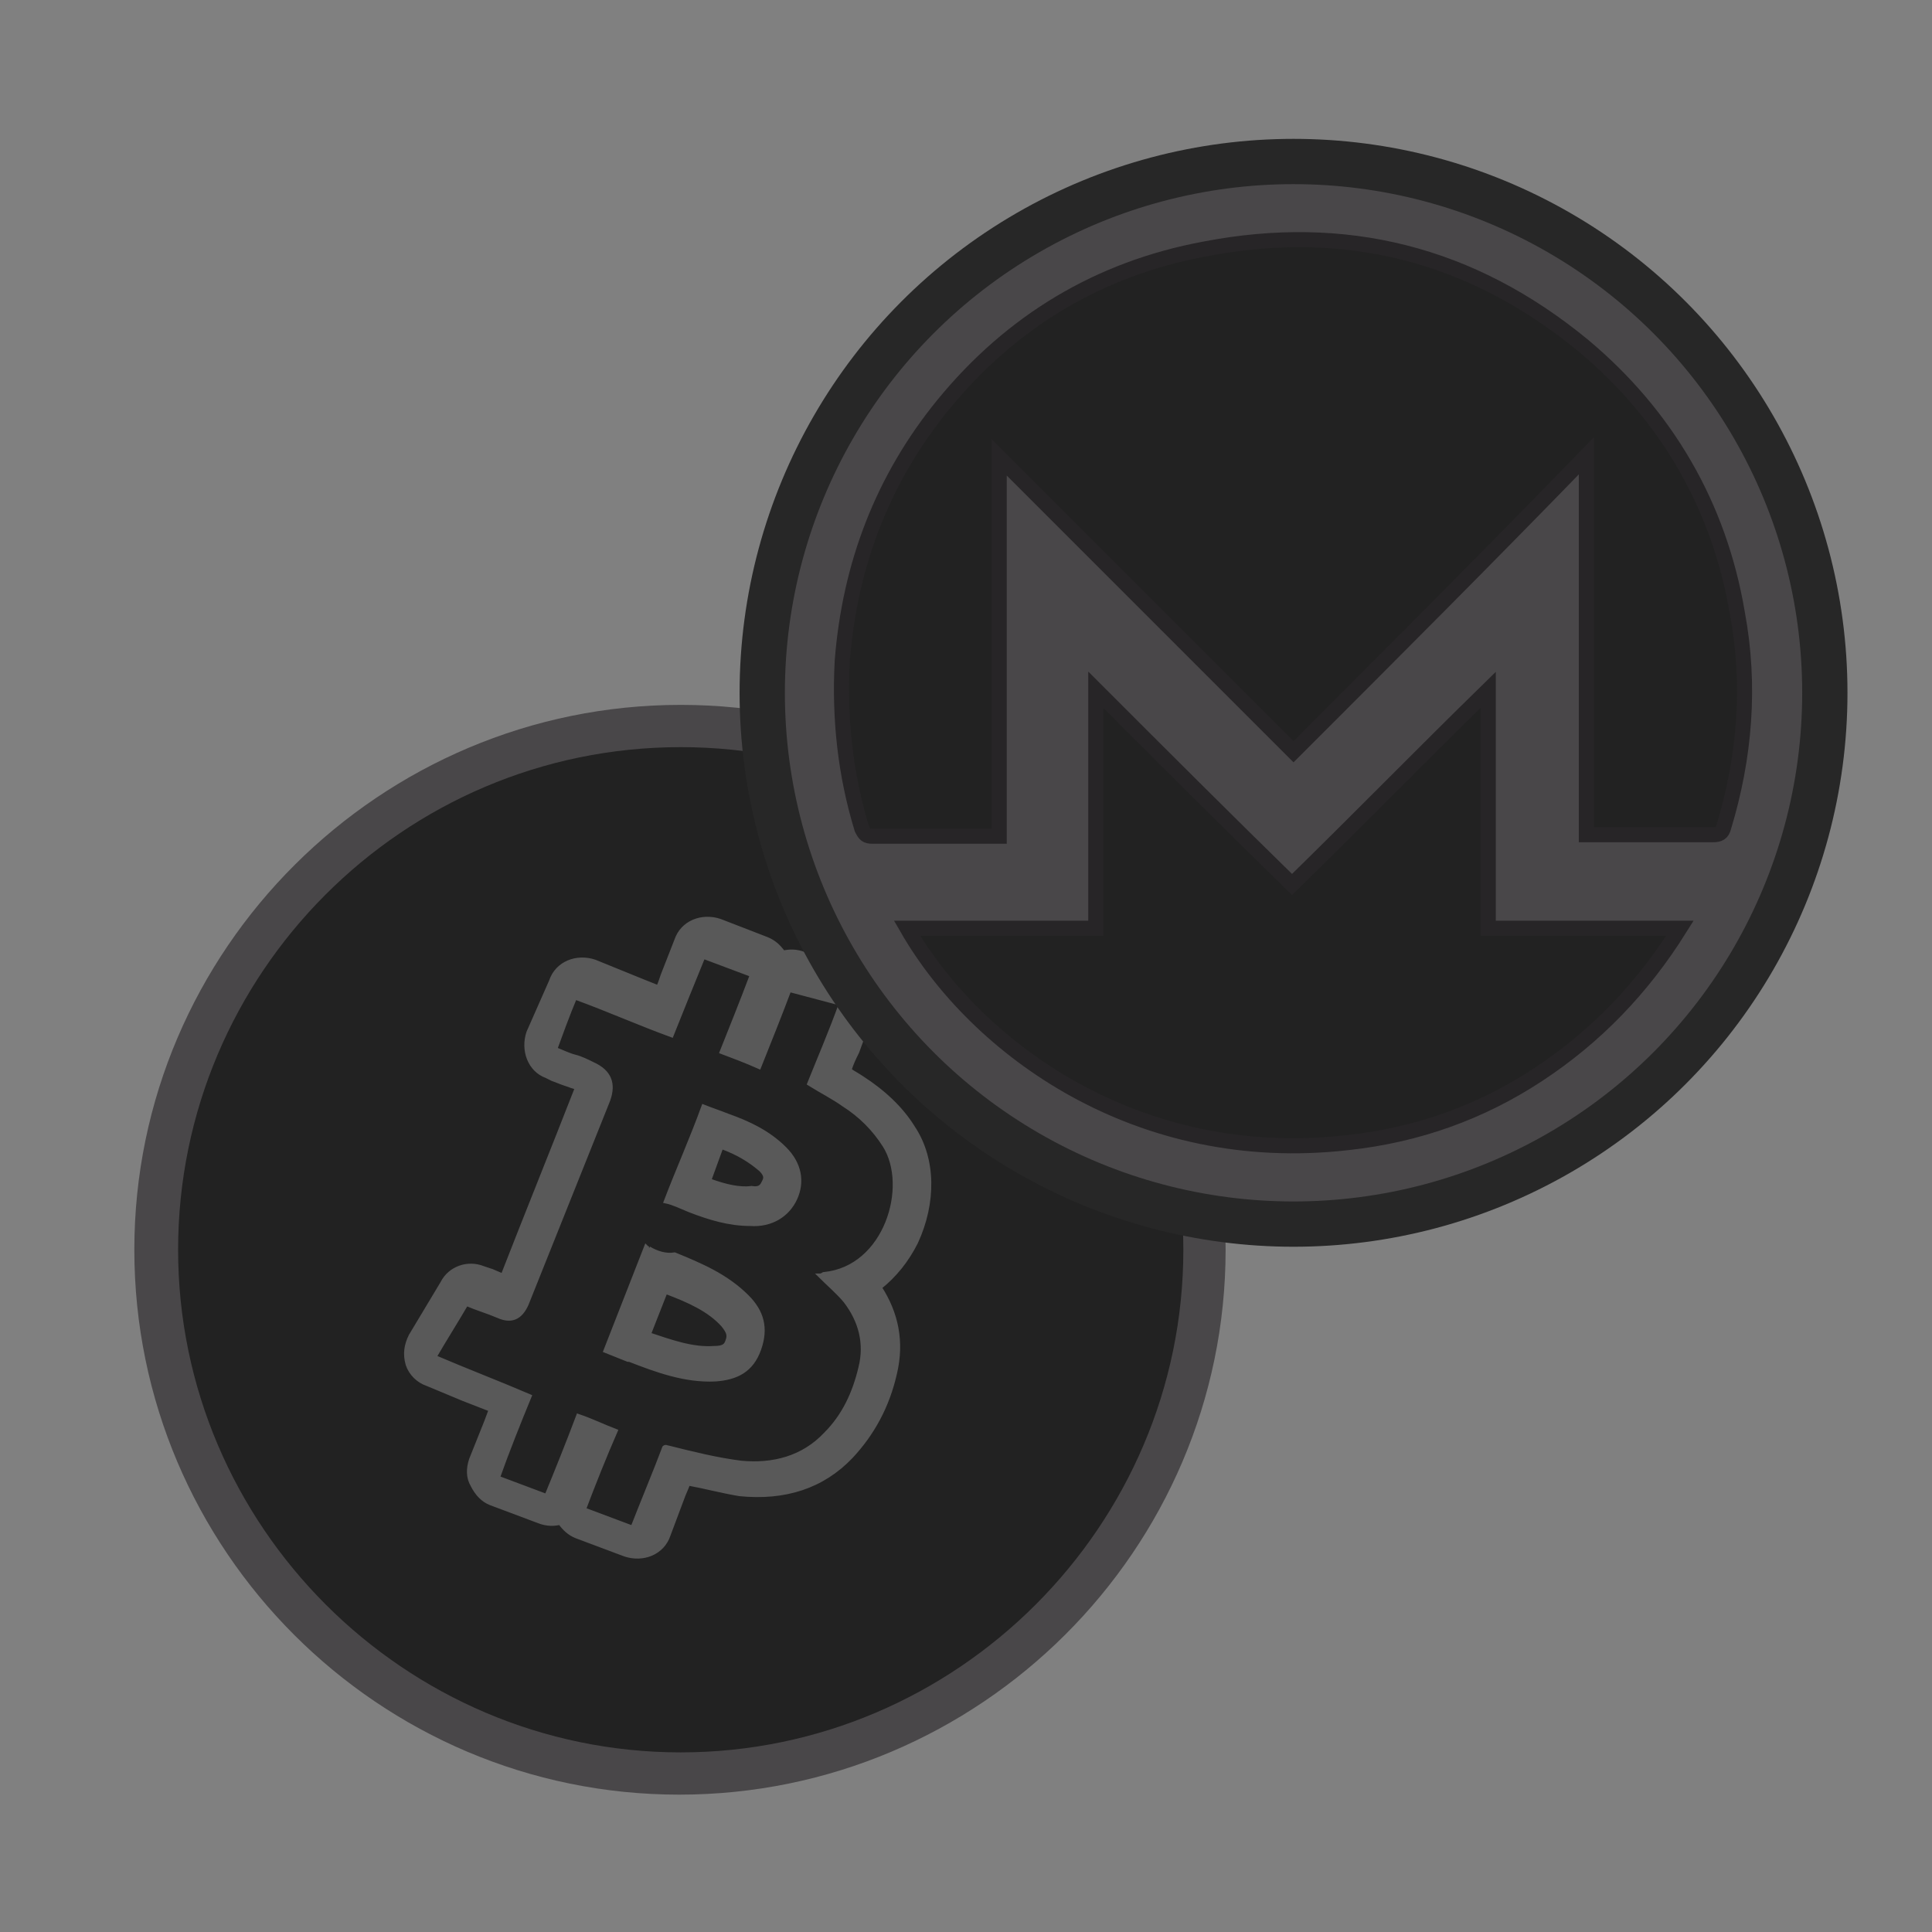<svg xmlns="http://www.w3.org/2000/svg" xmlns:xlink="http://www.w3.org/1999/xlink" id="Layer_1" x="0" y="0" version="1.1" viewBox="0 0 128 128" xml:space="preserve" style="enable-background:new 0 0 128 128"><rect x="0" y="0" width="128" height="128" fill="#808080" stroke="none"/><style type="text/css">.st0{fill:#222}.st1,.st2{fill:#595959;stroke:#595959;stroke-width:.25;stroke-miterlimit:10}.st2{fill:#fff;stroke:#fff;stroke-width:6}.st3{fill:#494749}.st4,.st5{stroke-miterlimit:10}.st4{fill:#494749;stroke:#272727;stroke-width:3}.st5{fill:#222;stroke:#272527}</style><ellipse cx="45.4" cy="83" class="st0" rx="34.3" ry="34.7"/><path d="M55.7,66.5L55.7,66.5 M55.7,66.5c-0.6,1.7-1.5,3.8-2.1,5.3c0.8,0.5,1.6,0.9,2.3,1.4c1.1,0.7,2,1.6,2.7,2.7	c1.7,2.7,0.1,8.1-4,8.5c-0.1,0-0.1,0.1-0.3,0.1c0.6,0.6,1.2,1.1,1.7,1.7c1,1.3,1.4,2.8,1,4.4c-0.4,1.7-1.1,3.2-2.3,4.4	c-1.5,1.6-3.5,2.1-5.6,1.9c-1.6-0.2-3.2-0.6-4.8-1c-0.1,0-0.2-0.1-0.3,0c-0.6,1.6-1.4,3.5-2.1,5.3l-3.2-1.2c0.6-1.6,1.4-3.6,2.1-5.2	c-0.8-0.3-1.6-0.7-2.5-1c-0.6,1.6-1.4,3.6-2.1,5.3L33,97.9c0.6-1.7,1.4-3.7,2.1-5.4c-2.1-0.9-4.2-1.7-6.3-2.6	c0.7-1.2,1.4-2.3,2.1-3.5c0.7,0.3,1.4,0.5,2.1,0.8l0,0c0.9,0.4,1.5,0.1,1.9-0.8c1.8-4.5,3.6-9,5.4-13.5c0.4-1.1,0.1-1.9-1-2.4	c-0.4-0.2-0.8-0.4-1.2-0.5s-0.8-0.3-1.3-0.5c0.4-1.1,0.8-2.2,1.3-3.4c2.2,0.8,4.2,1.7,6.4,2.5c0.6-1.5,1.4-3.5,2.1-5.2l3.2,1.2	c-0.6,1.6-1.4,3.6-2,5.1c0.8,0.3,1.6,0.6,2.5,1c0.6-1.5,1.4-3.5,2-5.1L55.7,66.5 M45.7,80.2c1.3,0.5,2.6,0.9,4,0.9	c1.4,0.1,2.5-0.6,3-1.7s0.3-2.3-0.7-3.3c-1.1-1.1-2.4-1.7-3.8-2.2c-0.5-0.2-1.1-0.4-1.6-0.6c-0.8,2.2-1.7,4.2-2.5,6.3	C44.6,79.7,45.2,80,45.7,80.2 M43,82.7c-0.1,0-0.1,0-0.2-0.1c-0.9,2.3-1.8,4.6-2.7,6.9c0.5,0.2,1,0.4,1.5,0.6c0.1,0,0.1,0,0.1,0	c1.8,0.7,3.7,1.4,5.7,1.3c1.4-0.1,2.4-0.6,2.9-2s0.2-2.5-0.8-3.5c-1.4-1.4-3.1-2.1-4.8-2.8C44.1,83.2,43.5,83,43,82.7 M56.5,64.4	L56.5,64.4l-3.2-1.2c-0.5-0.2-1-0.2-1.4-0.1c-0.3-0.4-0.6-0.7-1.1-0.9L47.7,61c-1.2-0.4-2.5,0.1-2.9,1.3l-0.9,2.3	c-0.1,0.3-0.2,0.6-0.3,0.8l-1-0.4l-3.2-1.3l0,0c-1.2-0.4-2.5,0.1-2.9,1.3L35,68.4c-0.4,1.2,0.1,2.5,1.2,2.9l0.4,0.2	c0.3,0.1,0.5,0.2,0.8,0.3l0.3,0.1c0.2,0.1,0.4,0.1,0.5,0.2c-1.6,4.1-3.3,8.3-4.9,12.4l-0.7-0.3L32,84l0,0c-1-0.4-2.2,0-2.7,1l-1.2,2	l-0.9,1.5c-0.3,0.6-0.4,1.2-0.2,1.9c0.2,0.6,0.7,1.1,1.3,1.3l2.4,1l1.8,0.7l-0.3,0.8l-1,2.5c-0.2,0.6-0.2,1.2,0.1,1.7	c0.3,0.6,0.7,1,1.2,1.2l3.2,1.2c0.5,0.2,1,0.2,1.4,0.1c0.3,0.4,0.6,0.7,1.1,0.9l3.2,1.2c1.2,0.4,2.5-0.1,2.9-1.3l0.9-2.4	c0.1-0.3,0.3-0.7,0.4-1c1.1,0.2,2.2,0.5,3.4,0.7c3,0.3,5.5-0.5,7.4-2.5c1.4-1.5,2.4-3.3,2.9-5.5c0.5-2.1,0.1-4-1-5.7	c1-0.8,1.8-1.8,2.4-3c1.2-2.6,1.2-5.5-0.2-7.6c-0.8-1.3-2-2.4-3.4-3.3c-0.3-0.2-0.5-0.3-0.8-0.5c0.1-0.4,0.3-0.8,0.5-1.2l0.8-2.2	c0-0.1,0-0.1,0-0.1C58.3,66.1,57.7,64.8,56.5,64.4L56.5,64.4z M54.9,68.6L54.9,68.6L54.9,68.6L54.9,68.6z M38.4,71.7L38.4,71.7	L38.4,71.7L38.4,71.7z M47,78.2l0.8-2.2c1.1,0.4,1.9,0.9,2.6,1.5c0.4,0.4,0.3,0.6,0.2,0.8c-0.1,0.2-0.2,0.5-0.8,0.4	C49,78.8,48.1,78.6,47,78.2L47,78.2z M43,88.4l1.1-2.8c1.6,0.6,2.9,1.2,3.8,2.2c0.4,0.5,0.4,0.7,0.3,1c-0.1,0.3-0.2,0.5-0.9,0.5	C45.9,89.4,44.5,88.9,43,88.4L43,88.4z M16.7,103.7L16.7,103.7L16.7,103.7z" class="st1"/><path d="M188.8,76.7c-0.7-1.4-2-2.6-3.5-3.1c-0.2-0.1-0.4-0.1-0.5-0.3c-0.3-0.3-0.1-0.8,0.1-1.1c0.6-1,1.4-2.1,2.5-2.1	c0.6,0,1.1,0.3,1.6,0.6c1.2,0.7,2.6,1.1,4,1.2c0.2,0,0.4,0,0.6-0.1c0.2-0.1,0.3-0.3,0.3-0.4c0.7-1.3,1.2-2.6,1.6-4	c0.1-0.2,0.1-0.5,0.3-0.6c0.4-0.5,1.3-0.3,1.9-0.1c0.6,0.2,1.1,0.4,1.7,0.6c0.3,0.1,0.6,0.2,0.7,0.5c0.2,0.3,0,0.8-0.2,1.1	c-0.6,1.2-1.2,2.3-1.8,3.5c-0.1,0.2-0.2,0.5-0.2,0.7c0,0.9,1.1,1.3,2,1.3l2.3-6c1.5,0.6,3,1.5,4.5,2l0.5,0.2l-2.3,5.9	c0.6,0.2,1.2,0.7,1.8,1c2.7,1.6,4.7,4.6,4.6,7.7c-0.1,3.1-2.5,6.2-5.6,6.6c1.7,1.3,2.6,3.4,2.6,5.5c0.1,2.1-0.7,4.2-1.8,5.9	c-0.9,1.4-2,2.6-3.5,3.2c-0.8,0.3-1.7,0.4-2.6,0.4c-2.1,0.2-4.3,0.3-6.1-0.7c-0.5-0.3-1.2-0.6-1.6-0.2c-0.3,0.2-0.3,0.6-0.3,1	c0,1.5-0.3,2.9-0.9,4.2c-0.2,0.4-0.4,0.8-0.8,0.9c-0.3,0.1-0.6,0-0.8-0.1c-0.5-0.2-1.1-0.4-1.6-0.6c-0.9-0.3-1.9-0.8-2.1-1.7	c-0.2-0.6,0-1.3,0.2-1.9c0.4-1.2,0.8-2.4,1.2-3.6c-0.3-0.7-1.4-0.6-1.9,0s-0.5,1.4-0.6,2.2c-0.1,0.8-0.2,1.6-0.7,2.1	c-0.8,0.7-2,0.4-2.9-0.1c-0.9-0.5-1.7-1.3-2.7-1.6c-0.1-2,0.7-4,2-5.6c-1.3-0.7-2.7-1.2-4.1-1.6c-0.7-0.2-1.5-0.4-2-1	c-1-1.1-0.4-2.8,0.3-4c0.4-0.7,0.9-1.4,1.5-2.1c0.1-0.2,0.3-0.3,0.5-0.4c0.2,0,0.3,0,0.5,0.1c1,0.4,2.2,0.6,3.2,1.1l6.9-18" class="st2"/><path d="M45.1,49.5c18.4,0,33.3,15,33.3,33.3s-15,33.3-33.3,33.3s-33.3-15-33.3-33.3S26.7,49.5,45.1,49.5 M45.1,46.7	c-19.9,0-36.2,16.2-36.2,36.1s16.2,36.1,36.1,36.1s36.2-16.2,36.2-36.1S65,46.7,45.1,46.7L45.1,46.7z" class="st3"/><circle cx="85.7" cy="45.9" r="35.2" class="st4"/><g><path d="M85.7,49.8c-6.5-6.5-13-13-19.5-19.5c0,8.4,0,16.7,0,25.1c-0.2,0-0.4,0-0.5,0c-2.6,0-5.3,0-7.9,0 c-0.4,0-0.5-0.1-0.7-0.5c-1.1-3.6-1.5-7.3-1.3-11.1c0.5-6.4,2.7-12.1,6.7-17c4.5-5.5,10.3-9,17.3-10.3c9.3-1.8,17.7,0.3,25.1,6.4 c5.5,4.6,9,10.6,10.2,17.7c0.9,4.8,0.5,9.6-0.9,14.2c-0.1,0.4-0.3,0.5-0.7,0.5c-2.6,0-5.3,0-7.9,0c-0.1,0-0.3,0-0.5,0 c0-8.4,0-16.7,0-25.1C98.6,36.9,92.2,43.3,85.7,49.8z" class="st5"/><path d="M60.1,61.5c4.2,0,8.3,0,12.5,0c0-5.3,0-10.5,0-15.8c4.4,4.4,8.6,8.6,13,12.9c4.4-4.3,8.6-8.6,13-12.9 c0,5.3,0,10.5,0,15.8c4.2,0,8.4,0,12.7,0c-2.5,4-5.6,7.2-9.4,9.7s-8,4-12.6,4.5C75.4,77.3,64.7,69.5,60.1,61.5z" class="st5"/></g></svg>